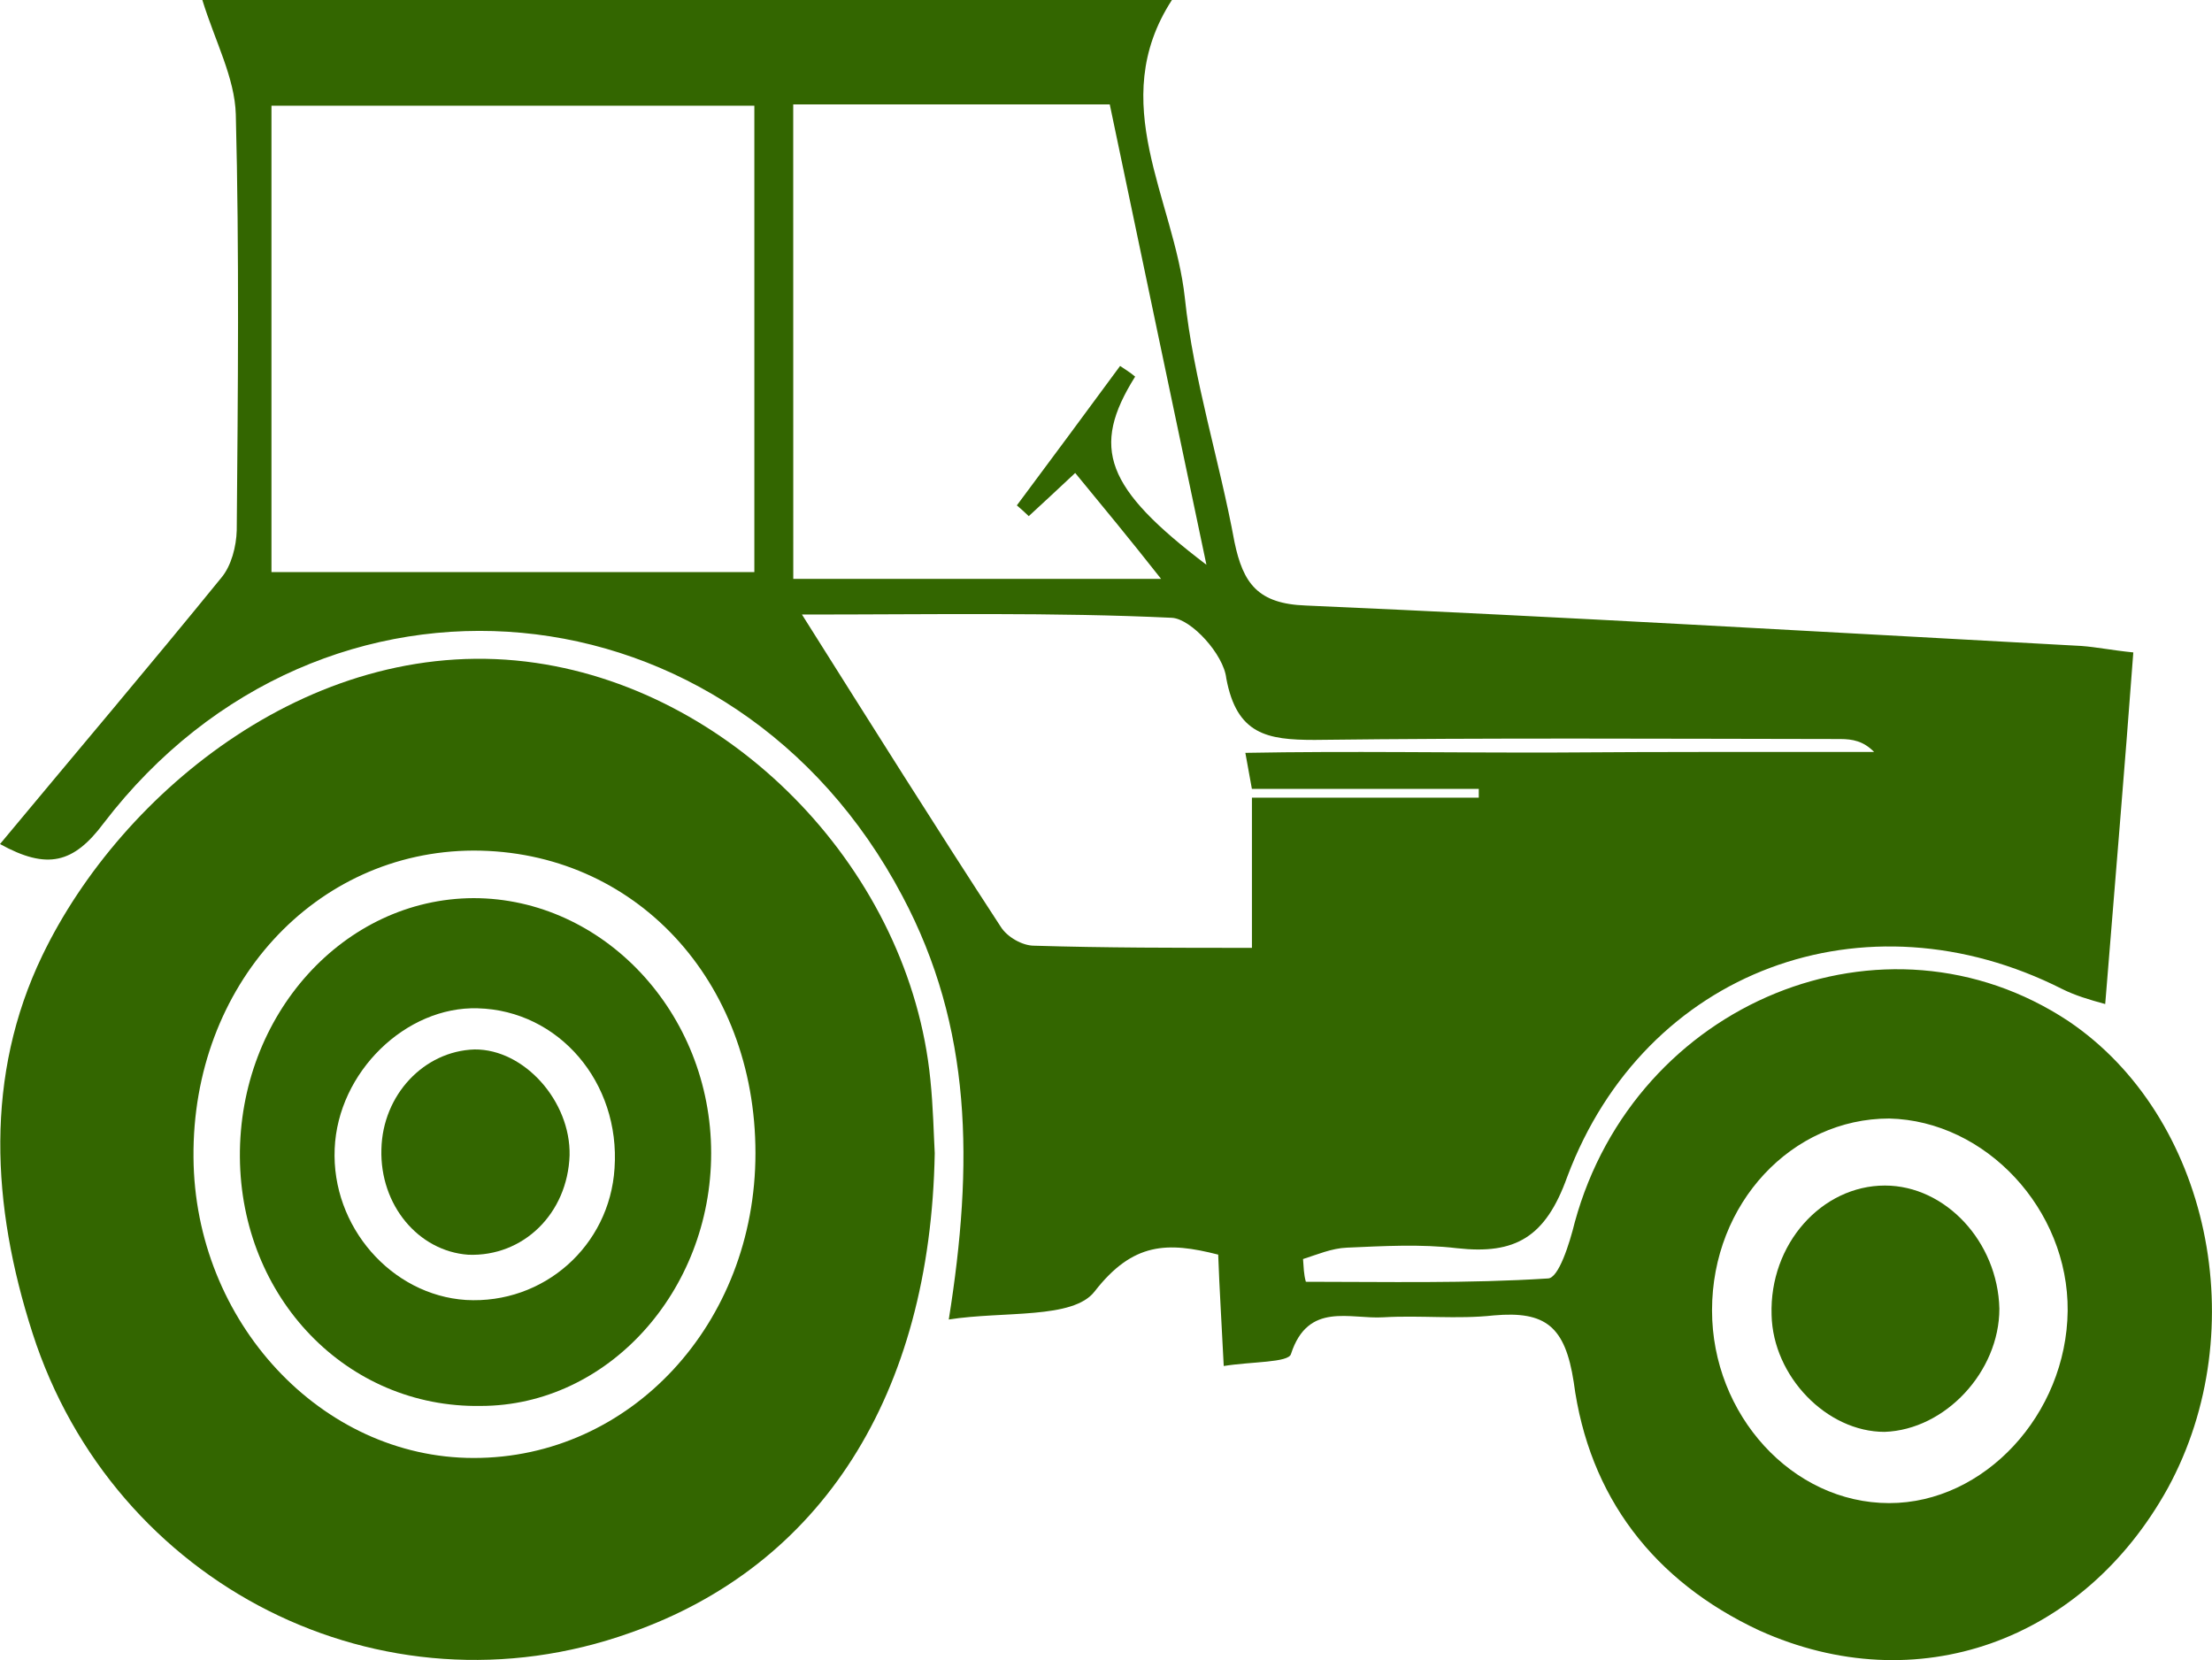 <?xml version="1.0" encoding="utf-8"?>
<!-- Generator: Adobe Illustrator 16.0.0, SVG Export Plug-In . SVG Version: 6.00 Build 0)  -->
<svg version="1.2" baseProfile="tiny" id="Layer_1" xmlns="http://www.w3.org/2000/svg" xmlns:xlink="http://www.w3.org/1999/xlink"
	 x="0px" y="0px" width="40px" height="30.02px" viewBox="59.756 44.822 40 30.02" xml:space="preserve">
<g>
	<path fill="#336600" d="M81.885,69.522c-0.039-0.802-0.078-1.388-0.1-2.014c-0.916-0.234-1.541-0.227-2.234,0.665
		c-0.391,0.508-1.641,0.352-2.638,0.508c0.449-2.813,0.425-5.278-0.84-7.658c-3.048-5.773-10.49-6.477-14.441-1.318
		c-0.546,0.731-1.023,0.85-1.876,0.379c1.354-1.629,2.698-3.212,4.001-4.814c0.182-0.215,0.272-0.566,0.28-0.859
		c0.021-2.501,0.047-5.021-0.017-7.523c-0.02-0.664-0.372-1.312-0.605-2.066c5.783,0,11.604,0,17.533,0
		c-1.201,1.851,0.039,3.591,0.234,5.388c0.156,1.485,0.625,2.931,0.898,4.416c0.156,0.743,0.42,1.114,1.29,1.145
		c4.665,0.204,9.338,0.477,14.021,0.731c0.278,0.02,0.552,0.078,0.942,0.117c-0.158,2.126-0.332,4.171-0.508,6.358
		c-0.288-0.078-0.547-0.156-0.781-0.273c-3.556-1.797-7.541-0.352-8.948,3.399c-0.391,1.09-0.936,1.407-1.992,1.289
		c-0.659-0.078-1.328-0.039-1.992-0.01c-0.273,0.01-0.547,0.128-0.793,0.206c0.012,0.15,0.012,0.273,0.051,0.411
		c1.445,0,2.93,0.033,4.376-0.06c0.194,0,0.391-0.627,0.487-1.017c1.092-3.988,5.607-5.836,8.93-3.634
		c2.548,1.72,3.359,5.57,1.796,8.439c-1.532,2.774-4.541,3.86-7.385,2.579c-1.914-0.892-3.087-2.423-3.36-4.493
		c-0.155-1.007-0.508-1.289-1.445-1.206c-0.664,0.073-1.328-0.005-1.992,0.034c-0.607,0.039-1.367-0.289-1.676,0.664
		C83.058,69.463,82.394,69.44,81.885,69.522z M64.665,55.166c2.989,0,5.822,0,8.732,0c0-2.827,0-5.601,0-8.433
		c-2.93,0-5.82,0-8.732,0C64.665,49.583,64.665,52.319,64.665,55.166z M74.101,55.289c2.188,0,4.317,0,6.651,0
		c-0.585-0.742-1.045-1.297-1.553-1.915c-0.332,0.312-0.586,0.547-0.84,0.781c-0.059-0.059-0.137-0.128-0.215-0.195
		c0.625-0.84,1.25-1.681,1.867-2.521c0.086,0.059,0.186,0.119,0.272,0.193c-0.811,1.292-0.537,2.015,1.289,3.402
		c-0.586-2.795-1.172-5.562-1.748-8.324c-1.973,0-3.829,0-5.724,0C74.101,49.61,74.101,52.435,74.101,55.289z M82.394,59.086
		c-0.039-0.218-0.079-0.434-0.118-0.651c1.876-0.035,3.751,0,5.627-0.006c1.914-0.014,3.828-0.01,5.743-0.01
		c-0.195-0.199-0.391-0.233-0.612-0.234c-3.178-0.004-6.343-0.023-9.507,0.016c-0.859,0-1.407-0.098-1.596-1.114
		c-0.046-0.43-0.632-1.074-0.983-1.094c-2.139-0.101-4.308-0.059-6.69-0.059c1.27,2.015,2.422,3.849,3.594,5.645
		c0.117,0.187,0.391,0.343,0.603,0.343c1.273,0.039,2.572,0.039,3.94,0.039c0-0.977,0-1.787,0-2.716c1.445,0,2.773,0,4.102,0
		c0-0.048,0-0.106,0-0.159c-0.664,0-1.328,0-1.999,0C83.8,59.086,83.097,59.086,82.394,59.086z M97.146,68.525
		c0.016-1.837-1.483-3.438-3.227-3.478c-1.758,0-3.204,1.529-3.204,3.469c0,1.884,1.446,3.485,3.204,3.485
		C95.638,72.002,97.125,70.399,97.146,68.525z"/>
	<path fill="#336600" d="M76.659,65.673c-0.078,4.376-2.051,7.462-5.509,8.674c-4.493,1.602-9.34-0.86-10.806-5.42
		c-0.746-2.316-0.867-4.661,0.178-6.829c1.434-2.979,4.963-5.87,8.928-5.289c3.633,0.532,6.759,3.797,7.13,7.535
		C76.632,64.852,76.64,65.336,76.659,65.673z M73.417,65.673c0-3.126-2.188-5.471-5.099-5.471c-2.865,0.01-5.091,2.437-5.063,5.548
		c0.021,2.971,2.309,5.433,5.063,5.435C71.151,71.19,73.417,68.76,73.417,65.673z"/>
	<path fill="none" d="M64.665,55.166c0-2.847,0-5.583,0-8.433c2.912,0,5.802,0,8.732,0c0,2.832,0,5.606,0,8.433
		C70.487,55.166,67.654,55.166,64.665,55.166z"/>
	<path fill="none" d="M74.101,55.289c0-2.854,0-5.679,0-8.578c1.895,0,3.75,0,5.724,0c0.576,2.762,1.162,5.528,1.748,8.324
		c-1.826-1.387-2.1-2.11-1.289-3.403c-0.086-0.074-0.186-0.134-0.272-0.192c-0.617,0.84-1.242,1.681-1.867,2.521
		c0.078,0.066,0.156,0.136,0.215,0.195c0.254-0.234,0.508-0.469,0.84-0.781c0.508,0.617,0.967,1.173,1.553,1.915
		C78.418,55.289,76.288,55.289,74.101,55.289z"/>
	<path fill="none" d="M82.394,59.086c0.703,0,1.406,0,2.102,0c0.672,0,1.336,0,2,0c0,0.053,0,0.111,0,0.159
		c-1.328,0-2.656,0-4.102,0c0,0.929,0,1.74,0,2.716c-1.368,0-2.667,0-3.941-0.039c-0.211,0-0.484-0.156-0.602-0.343
		c-1.172-1.796-2.325-3.628-3.594-5.645c2.383,0,4.552-0.042,6.69,0.059c0.352,0.02,0.938,0.664,0.982,1.094
		c0.189,1.016,0.737,1.114,1.597,1.114c3.164-0.039,6.329-0.02,9.506-0.016c0.223,0.001,0.418,0.035,0.613,0.234
		c-1.915,0-3.829-0.004-5.743,0.01c-1.876,0.006-3.751-0.029-5.627,0.006C82.315,58.652,82.355,58.868,82.394,59.086z"/>
	<path fill="none" d="M93.919,72.119L93.919,72.119c-0.826,0-1.642-0.352-2.266-0.977c-0.665-0.688-1.056-1.641-1.056-2.629
		c0-1.981,1.485-3.583,3.296-3.583h0.025c1.797,0.012,3.36,1.714,3.36,3.595C97.269,70.439,95.683,72.119,93.919,72.119z
		 M93.894,65.165c-1.657,0-3.037,1.521-3.062,3.354c0,0.904,0.365,1.803,1.016,2.467c0.579,0.565,1.291,0.898,2.071,0.898v0.117
		v-0.117c1.641,0,3.086-1.562,3.088-3.359c0.012-1.759-1.428-3.321-3.088-3.359L93.894,65.165z M93.802,70.83
		c-1.094,0-2.11-1.055-2.148-2.227c-0.001-0.703,0.233-1.368,0.702-1.837c0.393-0.424,0.938-0.648,1.485-0.649l0,0
		c1.172,0,2.185,1.079,2.188,2.369c0.001,1.211-1.016,2.305-2.188,2.344H93.802z M93.841,66.259v0.117
		c-0.469,0-0.938,0.195-1.3,0.586c-0.42,0.42-0.654,1.017-0.614,1.624c0.029,1.033,0.906,1.998,1.875,1.999l0.021-0.002
		c1.045-0.026,1.971-1.003,1.958-2.097c-0.026-1.136-0.89-2.11-1.94-2.11V66.259z"/>
	<path fill="none" d="M68.318,71.336L68.318,71.336c-2.847-0.006-5.176-2.526-5.196-5.585c-0.005-1.624,0.566-3.087,1.624-4.176
		c0.955-0.942,2.224-1.491,3.572-1.491c1.387,0,2.657,0.521,3.614,1.486c1.036,1.022,1.605,2.5,1.603,4.103
		C73.534,68.838,71.248,71.336,68.318,71.336z M68.337,60.338c-1.29,0.008-2.5,0.507-3.41,1.428
		c-1.007,1.016-1.563,2.422-1.551,3.982c0.02,2.934,2.234,5.316,4.942,5.316l0,0.121v-0.121c2.781,0,4.962-2.354,4.971-5.392
		c0.006-1.532-0.539-2.931-1.533-3.946C70.857,60.828,69.632,60.338,68.337,60.338z M68.396,70.374
		c-2.462,0-4.415-2.044-4.435-4.626c-0.002-1.286,0.447-2.476,1.269-3.396c0.822-0.898,1.916-1.406,3.088-1.406h0.029
		c1.162,0,2.26,0.5,3.096,1.406c0.84,0.898,1.302,2.071,1.301,3.321c-0.003,2.579-1.926,4.688-4.292,4.7L68.396,70.374z
		 M68.347,61.179h-0.029c-1.094,0.011-2.13,0.508-2.911,1.362c-0.781,0.864-1.198,1.998-1.192,3.198
		c0.019,2.472,1.855,4.387,4.181,4.387h0.047c2.238-0.028,4.054-2.031,4.055-4.454c0-1.172-0.447-2.306-1.23-3.165
		C70.473,61.648,69.436,61.179,68.347,61.179z"/>
	<path fill="#336600" d="M95.911,68.486c0,1.136-0.977,2.188-2.075,2.227c-1.049,0.001-2.019-1.006-2.044-2.112
		c-0.043-1.287,0.91-2.342,2.049-2.342C94.935,66.259,95.882,67.274,95.911,68.486z"/>
	<path fill="#336600" d="M72.616,65.673c0,2.501-1.875,4.57-4.167,4.571c-2.419,0.039-4.337-1.953-4.355-4.501
		c-0.018-2.571,1.88-4.672,4.224-4.681C70.662,61.062,72.616,63.133,72.616,65.673z M70.869,65.946
		c0.106-1.551-1.007-2.853-2.473-2.892c-1.298-0.039-2.531,1.151-2.588,2.54c-0.061,1.406,1.025,2.646,2.374,2.734
		C69.587,68.408,70.78,67.352,70.869,65.946z"/>
	<path fill="none" d="M70.869,65.946c-0.089,1.406-1.282,2.462-2.688,2.383c-1.348-0.088-2.434-1.328-2.374-2.734
		c0.057-1.389,1.29-2.579,2.588-2.54C69.862,63.094,70.975,64.395,70.869,65.946z M70.056,65.712c0.02-0.977-0.82-1.921-1.719-1.914
		c-0.915,0.028-1.662,0.82-1.685,1.804c-0.03,1.009,0.668,1.843,1.57,1.908C69.217,67.549,70.02,66.766,70.056,65.712z"/>
	<path fill="#336600" d="M70.056,65.712c-0.036,1.055-0.839,1.837-1.833,1.798c-0.902-0.065-1.6-0.899-1.57-1.908
		c0.022-0.983,0.77-1.775,1.684-1.804C69.236,63.79,70.076,64.735,70.056,65.712z"/>
</g>
</svg>
